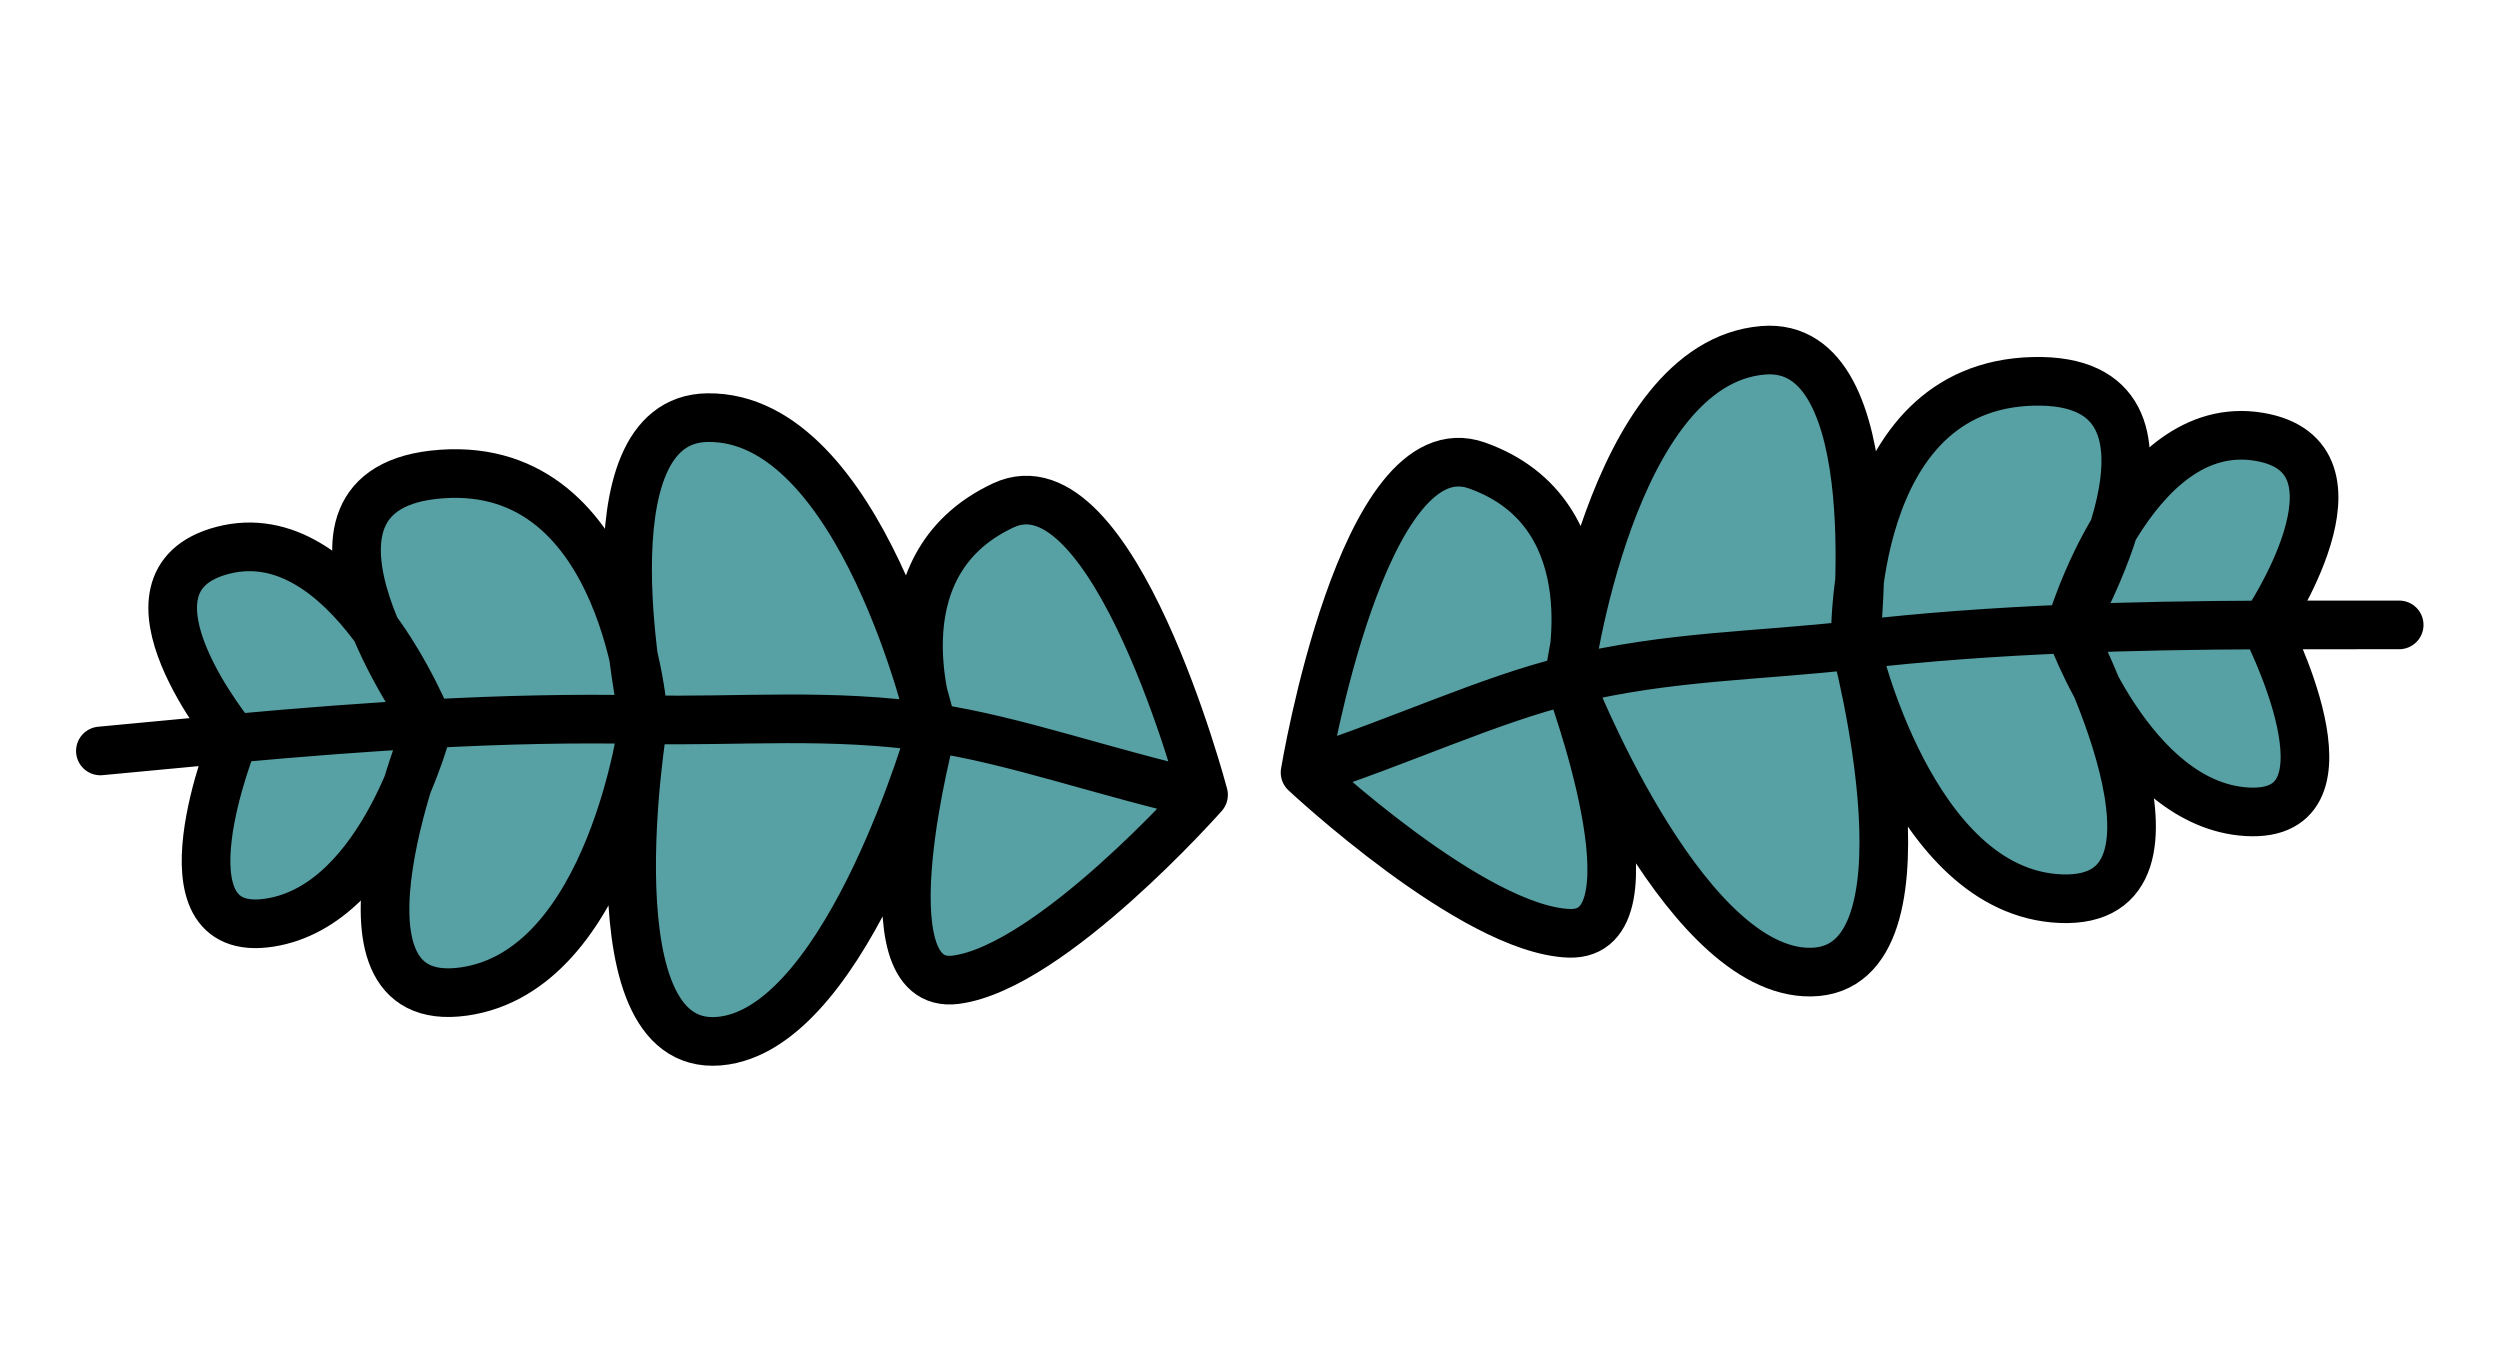 <svg width="257" height="141" viewBox="0 0 257 141" fill="none" xmlns="http://www.w3.org/2000/svg">
<path d="M103.151 51.95C114.484 46.669 123.725 81.709 123.725 81.709C123.725 81.709 108.067 99.43 98.26 100.718C88.453 102.006 95.837 74.813 95.837 74.813C95.837 74.813 87.346 104.949 74.54 106.957C61.75 108.962 65.102 81.245 65.99 75.152C65.129 80.22 60.923 100.088 47.651 101.932C36.57 103.472 39.303 89.227 41.898 80.642C39.503 86.229 34.991 93.715 27.724 94.846C15.594 96.735 24.046 75.904 24.046 75.904C24.046 75.904 10.716 59.797 22.855 56.586C29.493 54.83 34.925 59.627 38.63 64.684C35.714 57.737 34.633 49.487 45.409 48.728C58.352 47.816 63.286 59.717 65.123 67.497C63.994 58.429 63.453 43.043 72.752 42.932C85.334 42.781 92.519 63.101 94.922 71.374C93.904 66.175 93.505 56.445 103.151 51.95Z" fill="#57A0A4"/>
<path d="M123.725 81.709C123.725 81.709 114.484 46.669 103.151 51.95C89.639 58.247 95.837 74.813 95.837 74.813M123.725 81.709C113.716 79.478 104.252 76.047 95.837 74.813M123.725 81.709C123.725 81.709 108.067 99.43 98.26 100.718C88.453 102.006 95.837 74.813 95.837 74.813M10.318 77.197C11.732 77.061 22.674 76.029 24.046 75.904M95.837 74.813C95.837 74.813 88.546 42.742 72.752 42.932C59.561 43.09 66.171 73.981 66.171 73.981M95.837 74.813C85.325 73.272 76.153 74.189 66.171 73.981M95.837 74.813C95.837 74.813 87.346 104.949 74.54 106.957C60.178 109.209 66.171 73.981 66.171 73.981M66.171 73.981C66.171 73.981 64.524 47.382 45.409 48.728C26.519 50.059 44.063 74.408 44.063 74.408M66.171 73.981C59.072 73.832 51.834 73.99 44.063 74.408M66.171 73.981C66.171 73.981 62.877 99.817 47.651 101.932C31.897 104.121 44.063 74.408 44.063 74.408M44.063 74.408C44.063 74.408 35.724 53.181 22.855 56.586C10.716 59.797 24.046 75.904 24.046 75.904M44.063 74.408C37.804 74.745 31.199 75.251 24.046 75.904M44.063 74.408C44.063 74.408 39.527 93.008 27.724 94.846C15.594 96.735 24.046 75.904 24.046 75.904" stroke="black" stroke-width="5" stroke-linecap="round" stroke-linejoin="round"/>
<path d="M151.837 47.852C140.056 43.662 134.159 79.417 134.159 79.417C134.159 79.417 151.418 95.585 161.302 95.943C171.187 96.301 161.273 69.925 161.273 69.925C161.273 69.925 172.566 99.126 185.504 99.918C198.426 100.709 192.477 73.431 191.019 67.449C192.354 72.413 198.413 91.797 211.8 92.382C222.977 92.87 218.914 78.947 215.521 70.644C218.432 75.98 223.629 83.008 230.971 83.45C243.225 84.187 232.848 64.245 232.848 64.245C232.848 64.245 244.6 46.953 232.212 44.9C225.439 43.778 220.482 49.065 217.271 54.449C219.519 47.258 219.817 38.944 209.018 39.203C196.047 39.515 192.256 51.828 191.161 59.746C191.43 50.612 190.519 35.244 181.25 36.01C168.711 37.045 163.472 57.952 161.86 66.414C162.383 61.142 161.864 51.418 151.837 47.852Z" fill="#57A0A4"/>
<path d="M134.159 79.417C134.159 79.417 140.056 43.662 151.837 47.852C165.882 52.847 161.273 69.925 161.273 69.925M134.159 79.417C143.913 76.254 153.012 71.946 161.273 69.925M134.159 79.417C134.159 79.417 151.418 95.585 161.302 95.943C171.187 96.301 161.273 69.925 161.273 69.925M246.636 64.239C245.216 64.237 234.225 64.24 232.848 64.245M161.273 69.925C161.273 69.925 165.509 37.309 181.25 36.01C194.398 34.924 190.729 66.3 190.729 66.3M161.273 69.925C171.593 67.4 180.811 67.448 190.729 66.3M161.273 69.925C161.273 69.925 172.566 99.126 185.504 99.918C200.015 100.807 190.729 66.3 190.729 66.3M190.729 66.3C190.729 66.3 189.861 39.664 209.018 39.203C227.949 38.748 212.778 64.642 212.778 64.642M190.729 66.3C197.781 65.483 205.003 64.958 212.778 64.642M190.729 66.3C190.729 66.3 196.442 91.71 211.8 92.382C227.69 93.076 212.778 64.642 212.778 64.642M212.778 64.642C212.778 64.642 219.08 42.724 232.212 44.9C244.6 46.953 232.848 64.245 232.848 64.245M212.778 64.642C219.041 64.388 225.664 64.27 232.848 64.245M212.778 64.642C212.778 64.642 219.047 82.732 230.971 83.45C243.225 84.187 232.848 64.245 232.848 64.245" stroke="black" stroke-width="5" stroke-linecap="round" stroke-linejoin="round"/>
</svg>
